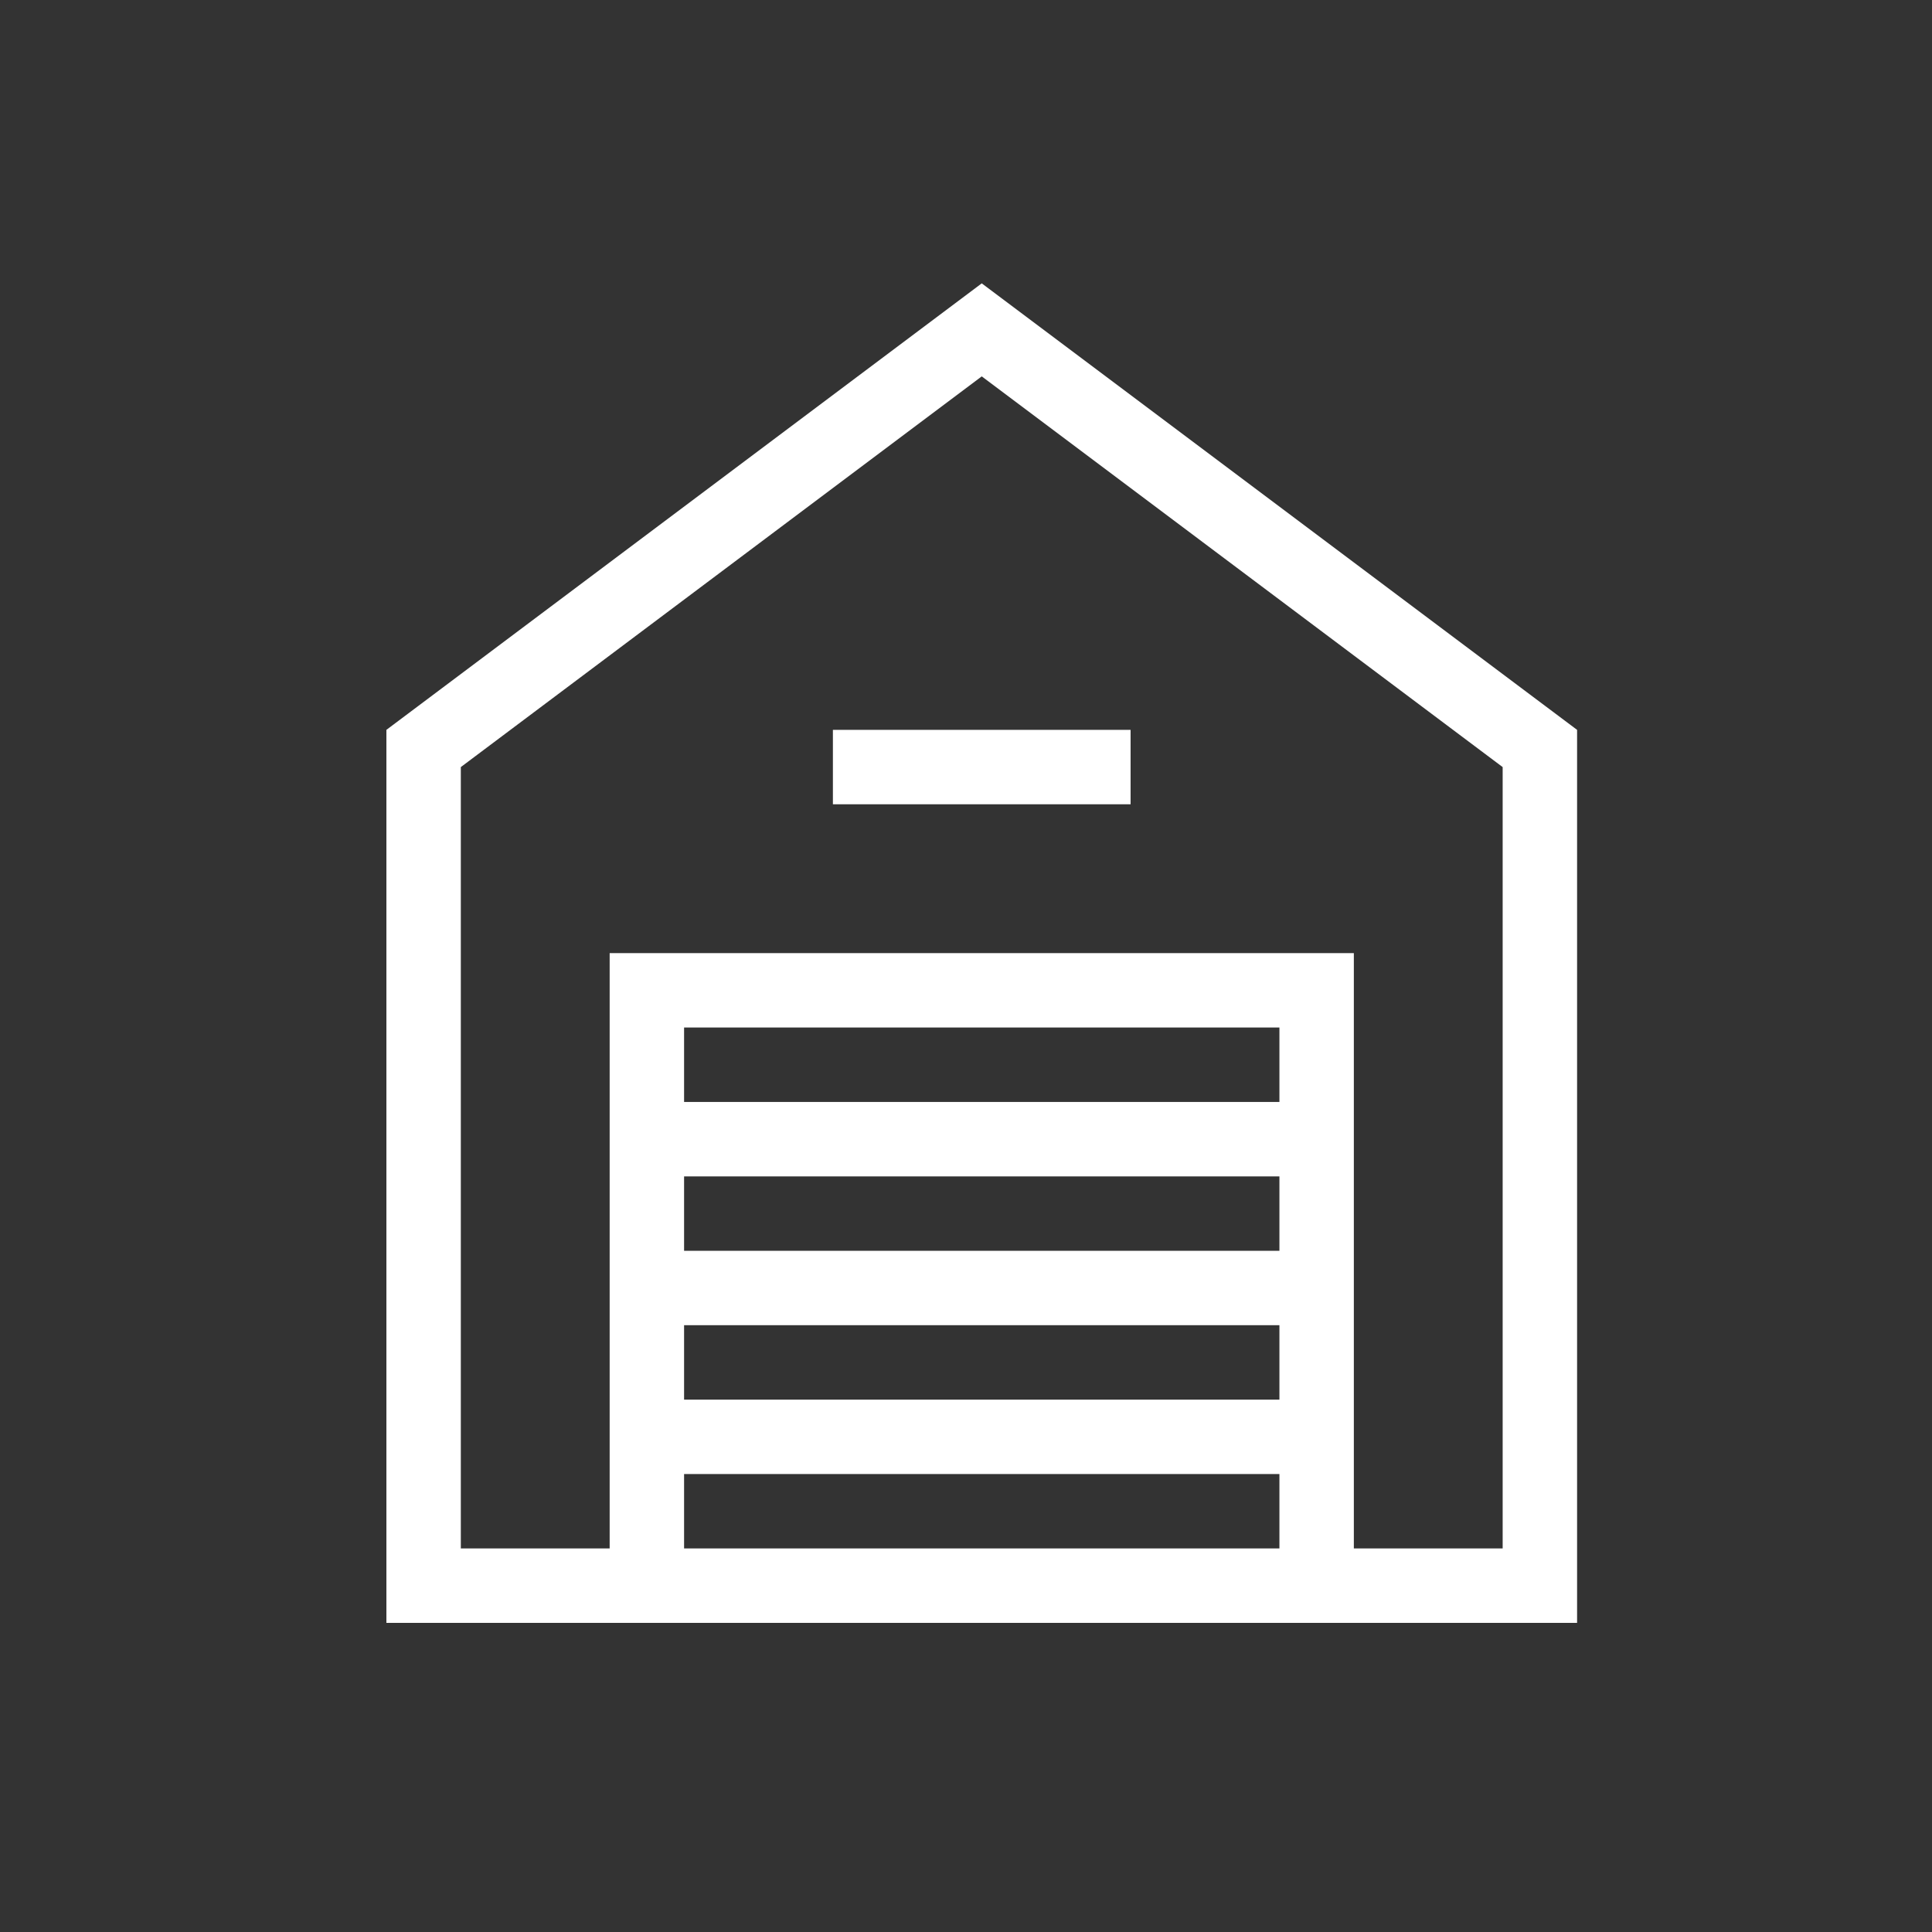 <svg width="75" height="75" viewBox="0 0 75 75" fill="none" xmlns="http://www.w3.org/2000/svg">
<rect x="0" y="0" width="75" height="75" fill="#333333" stroke="none"/>
<path d="M43.889 28.333H32.333V31.222H43.889V28.333Z" fill="white"/>
<path d="M38.111 11L15 28.333V63H61.222V28.333L38.111 11ZM26.556 60.111V57.222H49.667V60.111H26.556ZM49.667 42.778H26.556V39.889H49.667V42.778ZM49.667 45.667V48.556H26.556V45.667H49.667ZM49.667 51.444V54.333H26.556V51.444H49.667ZM58.333 60.111H52.556V37H23.667V60.111H17.889V29.778L38.111 14.611L58.333 29.778V60.111Z" fill="white"/>
</svg>
